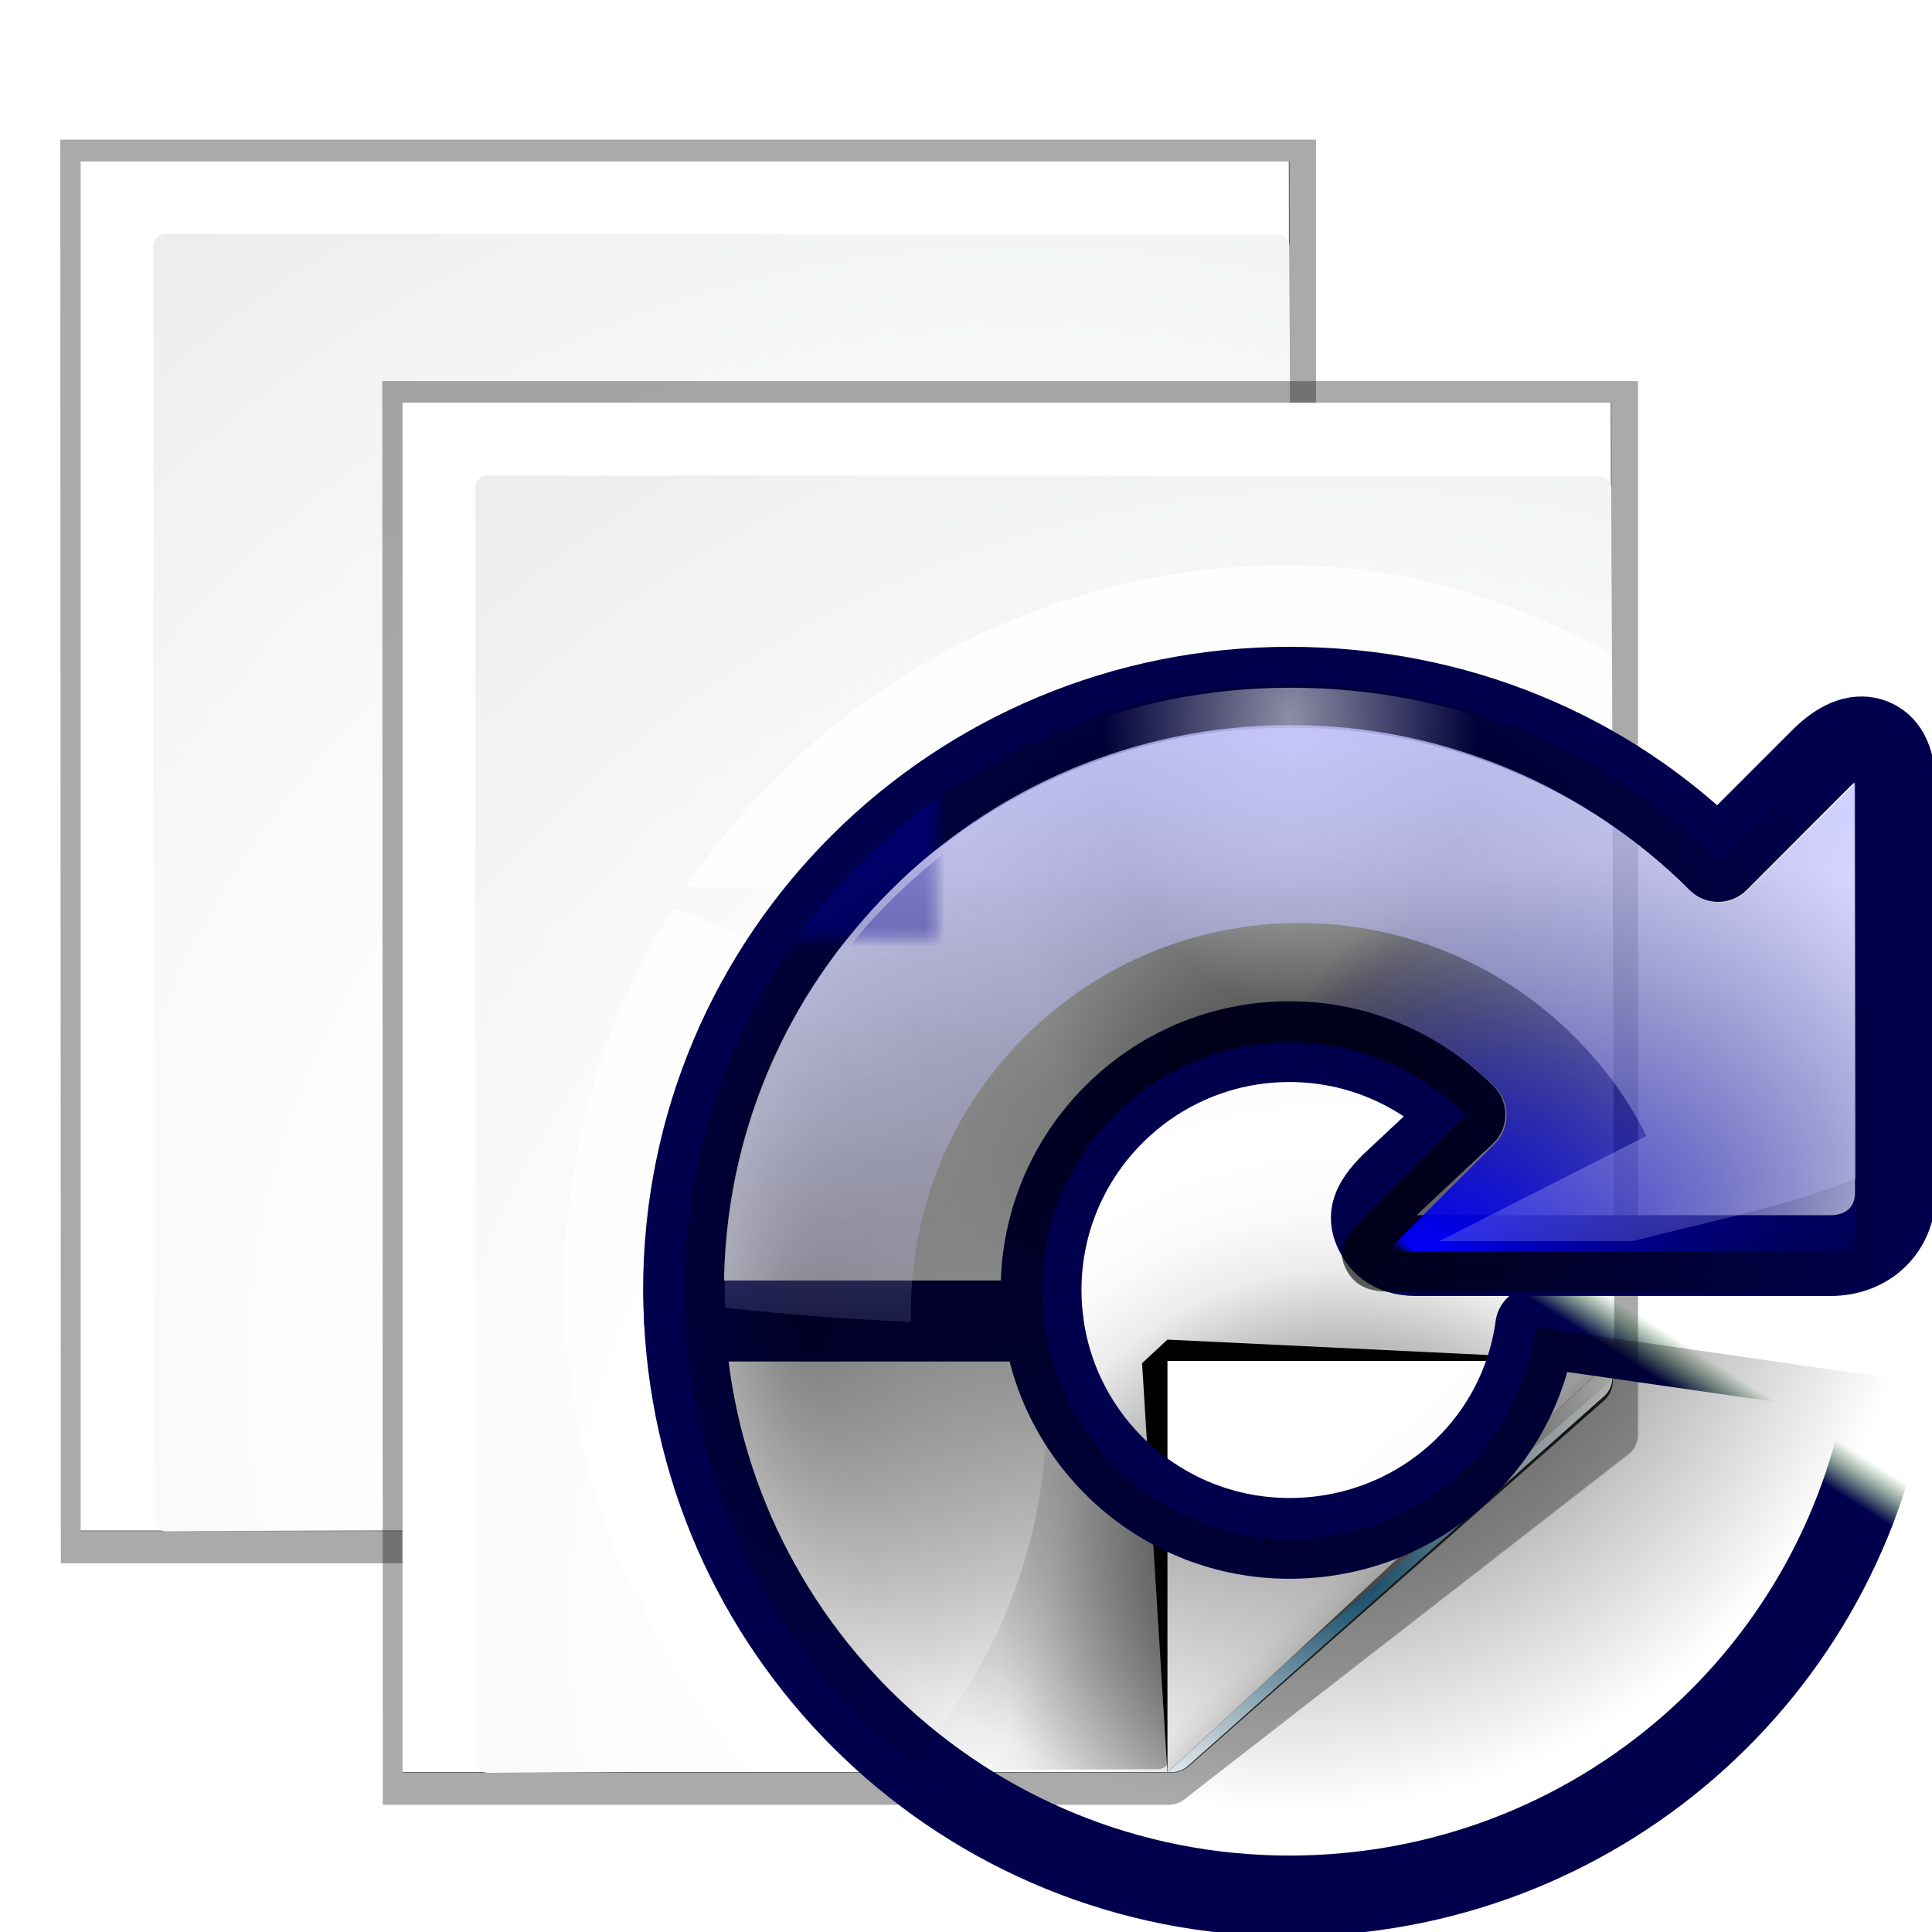 <svg enable-background="new 0 0 128 128" height="24" viewBox="0 0 26.4 26.4" width="24" xmlns="http://www.w3.org/2000/svg" xmlns:xlink="http://www.w3.org/1999/xlink"><linearGradient id="a"><stop offset="0"/><stop offset="1" stop-opacity="0"/></linearGradient><linearGradient id="b"><stop offset="0" stop-color="#fff"/><stop offset="1" stop-color="#fff" stop-opacity="0"/></linearGradient><filter id="c"><feGaussianBlur stdDeviation="1.039"/></filter><filter id="d"><feGaussianBlur stdDeviation=".501"/></filter><radialGradient id="e" cx="74.328" cy="104.8" gradientUnits="userSpaceOnUse" r="105.205"><stop offset="0" stop-color="#00537d"/><stop offset=".015" stop-color="#186389"/><stop offset=".056" stop-color="#558ca8"/><stop offset=".096" stop-color="#89afc3"/><stop offset=".136" stop-color="#b3ccd8"/><stop offset=".174" stop-color="#d4e2e9"/><stop offset=".21" stop-color="#ecf2f5"/><stop offset=".243" stop-color="#fafcfd"/><stop offset=".272" stop-color="#fff"/></radialGradient><radialGradient id="f" cx="112.833" cy="112.78" gradientTransform="matrix(.979 0 0 .982 -36.104 -1.929)" gradientUnits="userSpaceOnUse" r="139.559"><stop offset="0" stop-color="#535557"/><stop offset=".114" stop-color="#898a8c"/><stop offset=".203" stop-color="#ececec"/><stop offset=".236" stop-color="#fafafa"/><stop offset=".272" stop-color="#fff"/><stop offset=".531" stop-color="#fafafa"/><stop offset=".845" stop-color="#ebecec"/><stop offset="1" stop-color="#e1e2e3"/></radialGradient><linearGradient id="g" gradientUnits="userSpaceOnUse" x1="96" x2="88" y1="104" y2="96"><stop offset="0" stop-color="#888a85"/><stop offset=".067" stop-color="#8c8e89"/><stop offset=".067" stop-color="#abaca9"/><stop offset=".135" stop-color="#c5c6c4"/><stop offset=".211" stop-color="#dbdbda"/><stop offset=".301" stop-color="#ebebeb"/><stop offset=".412" stop-color="#f7f7f6"/><stop offset=".568" stop-color="#fdfdfd"/><stop offset="1" stop-color="#fff"/></linearGradient><filter id="h"><feGaussianBlur stdDeviation=".906"/></filter><linearGradient id="i" gradientTransform="matrix(.694 .059 -.036 .429 33.939 26.881)" gradientUnits="userSpaceOnUse" x1="83.892" x2="89.541" y1="78.77" y2="72.038"><stop offset="0" stop-color="#00004d"/><stop offset="1" stop-color="#004d00" stop-opacity="0"/></linearGradient><mask id="j" maskUnits="userSpaceOnUse"><g transform="translate(248.016 30.885)"><path d="m-184.422-32.472c-33.125 0-64 32.375-64 65.5 0 33.125 31.375 64 64.5 64 30.289 0 55.337-26.216 59.406-55.344l-35.031-5.031c-1.625 11.961-11.93 20.969-24.375 20.969-13.572 0-22.094-11.522-22.094-25.094 0-13.572 6.022-20.094 19.594-20.094 6.786-0 9.921-2.235 14.375 2.219l-4.827 11.327c-2.056 2.056-2.244 3.306-1.68 4.616.509 1.181 1.521 2.526 4.21 2.526h43.953c3.846 0 6.459-2.654 6.459-6.25l-.069-44.078c0-2.481-.903-3.843-2.181-4.35-1.314-.52-3.033-.123-5.107 1.951l-10.195.195c-10.859-10.859-26.375-13.062-42.938-13.062z" fill="url(#k)"/><path d="m-161.5 34.5c-.5 2.5-18.5 19.5-18.5 19.5l47.5 26 20.5-41.5z" fill="url(#l)" fill-rule="evenodd" filter="url(#m)"/><path d="m-161.5 34.5c-.5 2.5-19.778 19.889-19.778 19.889l29.651 43.203 39.627-59.092z" fill="url(#n)" fill-rule="evenodd" filter="url(#m)"/><path d="m-161.5 34.5c-.5 2.5-19.778 19.889-19.778 19.889l29.651 43.203 39.627-59.092z" fill="url(#o)" fill-rule="evenodd" filter="url(#m)"/></g></mask><radialGradient id="k" cx="-112.172" cy="118.605" fx="-113.148" fy="59.708" gradientTransform="matrix(.648 .102 -.031 .199 -4.563 53.159)" gradientUnits="userSpaceOnUse" r="59.995"><stop offset="0" stop-color="#fff" stop-opacity="0"/><stop offset=".5" stop-color="#fff" stop-opacity=".187"/><stop offset="1" stop-color="#fff"/></radialGradient><linearGradient id="l" gradientUnits="userSpaceOnUse" x1="-151.439" x2="-152.268" xlink:href="#a" y1="37.682" y2="57.25"/><filter id="m"><feGaussianBlur stdDeviation="1.334"/></filter><linearGradient id="n" gradientUnits="userSpaceOnUse" x1="-132.51" x2="-158.925" xlink:href="#a" y1="39.803" y2="72.882"/><linearGradient id="o" gradientUnits="userSpaceOnUse" x1="-83.013" x2="-158.925" xlink:href="#a" y1="44.753" y2="72.882"/><radialGradient id="p" cx="66.015" cy="126.692" gradientTransform="matrix(.675 0 0 .358 19.527 41.005)" gradientUnits="userSpaceOnUse" r="59.995"><stop offset="0" stop-color="#2c41be"/><stop offset="1" stop-color="#2c41be" stop-opacity="0"/></radialGradient><linearGradient id="q" gradientTransform="matrix(.979 0 0 .973 133 20.876)" gradientUnits="userSpaceOnUse" x1="64.089" x2="64.089" y1="9.679" y2="123.906"><stop offset="0" stop-color="#00008c"/><stop offset=".355" stop-color="#1c1cac"/><stop offset=".619" stop-color="#080895"/><stop offset=".757" stop-color="#00008c"/><stop offset="1" stop-color="#00004d"/></linearGradient><linearGradient id="r" gradientUnits="userSpaceOnUse" spreadMethod="reflect" x1="120.062" x2="125.304" xlink:href="#b" y1="12.569" y2="14.444"/><filter id="s" height="1.275" width="1.302" x="-.151" y="-.137"><feGaussianBlur stdDeviation=".393"/></filter><linearGradient id="t" gradientUnits="userSpaceOnUse" spreadMethod="reflect" x1="120.062" x2="125.304" y1="12.569" y2="14.444"><stop offset="0" stop-color="#baff63"/><stop offset="1" stop-color="#fff" stop-opacity="0"/></linearGradient><radialGradient id="u" cx="67.094" cy="116.906" gradientUnits="userSpaceOnUse" r="71.591"><stop offset="0" stop-color="#5757ff"/><stop offset=".355" stop-color="#223fd1"/><stop offset=".619" stop-color="#0f1af2"/><stop offset=".757" stop-color="#0000cf"/><stop offset="1" stop-color="#00008e"/></radialGradient><linearGradient id="v" gradientUnits="userSpaceOnUse" x1="75.098" x2="75.098" xlink:href="#b" y1="4.534" y2="80.174"/><linearGradient id="w" gradientUnits="userSpaceOnUse" x1="71.594" x2="71.594" y1="130.406" y2="63.427"><stop offset="0" stop-color="#f0ff80"/><stop offset="1" stop-color="#f0ff80" stop-opacity="0"/></linearGradient><filter id="x"><feGaussianBlur stdDeviation=".565"/></filter><radialGradient id="y" cx="-10.165" cy="66.906" gradientTransform="matrix(.458 0 0 1 20.448 -.005)" gradientUnits="userSpaceOnUse" r="59.995" xlink:href="#a"/><radialGradient id="z" cx="46.254" cy="86.725" fx="46.254" gradientTransform="matrix(-0 1.109 -1.063 -0 156.31 -2.406)" gradientUnits="userSpaceOnUse" r="59.995" xlink:href="#a"/><radialGradient id="A" cx="64.089" cy="7.411" gradientTransform="matrix(.309 0 0 .478 44.261 3.864)" gradientUnits="userSpaceOnUse" r="59.995" xlink:href="#b"/><filter id="B"><feGaussianBlur stdDeviation=".899"/></filter><radialGradient id="C" cx="99.726" cy="27.418" fx="64.69" fy="68.232" gradientTransform="matrix(.694 .059 -.036 .429 33.939 26.881)" gradientUnits="userSpaceOnUse" r="56"><stop offset="0" stop-color="#00f"/><stop offset="1" stop-color="#00004d" stop-opacity="0"/></radialGradient><linearGradient id="D" gradientUnits="userSpaceOnUse" x1="75.094" x2="75.094" y1="4.532" y2="80.172"><stop offset="0" stop-color="#bfbfff"/><stop offset="1" stop-color="#bfbfff" stop-opacity="0"/></linearGradient><g transform="matrix(.172 0 0 .172 1.2 .1)"><path d="m24.221 8.614.041 109.175 59.911-0c.53 0 1.039-.211 1.414-.586l33.788-26.334c.375-.375.586-.884.586-1.414v-80.841z" filter="url(#c)" opacity=".307" transform="matrix(1.042 0 0 1.036 -27.424 1.585)"/><path d="m25.768 10.268v105.048h58.648c.53 0 1.039-.211 1.414-.586l31.624-28.013c.375-.375.586-.884.586-1.414l-.112-75.035z" filter="url(#d)" opacity=".896" transform="matrix(1.042 0 0 1.036 -27.424 1.585)"/><path d="m24.221 8.614.041 109.175 59.911-0c.53 0 1.039-.211 1.414-.586l33.788-26.431c.375-.375.586-.884.586-1.414v-80.744z" filter="url(#c)" opacity=".514" transform="matrix(1.042 0 0 1.036 -27.424 1.585)"/><path d="m-.582 12.22-0 108.8h61.091c.53 0 1.039-.211 1.414-.586l33.025-29.341c.375-.375.586-.884.586-1.414l-.117-77.459z" fill="url(#e)"/><path d="m6.185 18.007c-.539 0-.979.441-.979.982l.03 101.104c0 .542.439.982.979.982l53.212-.294c.257 0 .51-.104.692-.288l35.295-30.544c.183-.184.287-.436.287-.694l-.235-70.235c0-.541-.438-.982-.979-.982z" fill="url(#f)"/><g transform="matrix(1.008 0 0 .937 -18.408 10.084)"><path d="m112.883 83.53-34.909-1.807-2 2 2 34.716z" filter="url(#h)"/><path d="m77.975 118.439 34.909-34.909h-34.909z" fill="url(#g)"/></g></g><g transform="matrix(.172 0 0 .172 5.6 3.4)"><path d="m24.221 8.614.041 109.175 59.911-0c.53 0 1.039-.211 1.414-.586l33.788-26.334c.375-.375.586-.884.586-1.414v-80.841z" filter="url(#c)" opacity=".307" transform="matrix(1.042 0 0 1.036 -27.424 1.585)"/><path d="m25.768 10.268v105.048h58.648c.53 0 1.039-.211 1.414-.586l31.624-28.013c.375-.375.586-.884.586-1.414l-.112-75.035z" filter="url(#d)" opacity=".896" transform="matrix(1.042 0 0 1.036 -27.424 1.585)"/><path d="m24.221 8.614.041 109.175 59.911-0c.53 0 1.039-.211 1.414-.586l33.788-26.431c.375-.375.586-.884.586-1.414v-80.744z" filter="url(#c)" opacity=".514" transform="matrix(1.042 0 0 1.036 -27.424 1.585)"/><path d="m-.582 12.22-0 108.8h61.091c.53 0 1.039-.211 1.414-.586l33.025-29.341c.375-.375.586-.884.586-1.414l-.117-77.459z" fill="url(#e)"/><path d="m6.185 18.007c-.539 0-.979.441-.979.982l.03 101.104c0 .542.439.982.979.982l53.212-.294c.257 0 .51-.104.692-.288l35.295-30.544c.183-.184.287-.436.287-.694l-.235-70.235c0-.541-.438-.982-.979-.982z" fill="url(#f)"/><g transform="matrix(1.008 0 0 .937 -18.408 10.084)"><path d="m112.883 83.53-34.909-1.807-2 2 2 34.716z" filter="url(#h)"/><path d="m77.975 118.439 34.909-34.909h-34.909z" fill="url(#g)"/></g></g><path d="m16 7.023c-2.472-0-4.73 1.009-6.354 2.635-.418.415-.795.873-1.125 1.365h11.479v-2.904c-1.202-.664-2.534-1.096-4-1.096zm-7.646 4.275c-.847 1.367-1.346 2.975-1.346 4.697 0 .169.007.322.014.457.011.22.035.366.043.439 0.0.001-0.0.003 0 .004a1.481 1.481 0 0 0 .002.012 1.481 1.481 0 0 0 .002.014 1.481 1.481 0 0 0 0 .002c.001.008-.002-.014 0 .01a1.481 1.481 0 0 0 0 .008c.024.229.063.453.104.676a1.481 1.481 0 0 0 0 .002 1.481 1.481 0 0 0 .027.172c-.003-.013-.005-.021.01.051.058.276.129.544.209.805.001.002.005.017.016.051.001.003.001.004.002.008a1.481 1.481 0 0 0 .002.004c.003.01.001.004.004.012v.002a1.481 1.481 0 0 0 .002.006c.075.235.16.473.26.713a1.481 1.481 0 0 0 .002.004 1.481 1.481 0 0 0 .004.01c-.024-.058-.015-.033.029.072a1.481 1.481 0 0 0 0 .002c.062.145.132.274.199.41v-.113a1.481 1.481 0 0 0 .023.025 1.481 1.481 0 0 0 .156.453 1.481 1.481 0 0 0 .004.006 1.481 1.481 0 0 0 .072.119 1.481 1.481 0 0 0 .176.211l-.123-.123c.087.147.172.296.262.432-.007-.011.025.038.053.08.012.018.003.008.021.035a1.481 1.481 0 0 0 .002.004c.132.192.265.369.398.535.024.03.066.085.131.162a1.481 1.481 0 0 0 .002 0c.075.089.142.157.213.234h1.881a6.5 6.5 0 0 0 1.791-4.477 6.5 6.5 0 0 0 -4.646-6.225zm-.416 8.299a1.481 1.481 0 0 0 .018.221l-.018-.027z" fill="#fff" fill-opacity=".871" transform="scale(1.1)"/><g transform="matrix(.138 0 0 .138 8.788 8.817)"><path d="m4.094 66.906c1.592 31.707 27.806 56.938 59.906 56.938 30.289 0 55.337-22.216 59.406-51.344l-35.031-5.031c-1.625 11.961-11.93 20.969-24.375 20.969-12.539 0-22.902-9.396-24.406-21.531z" style="fill:none;stroke-width:8;stroke-linecap:round;stroke-linejoin:round;stroke-dashoffset:1.088;stroke:url(#i)"/><path d="m64 4.156c-33.125 0-60 26.562-60 59.688 0 1.025.043 2.05.094 3.062h35.5c-.124-1-.188-2.03-.188-3.062 0-13.572 11.022-24.594 24.594-24.594 6.786 0 12.921 2.765 17.375 7.219l-7.312 6.844c-2.056 2.056-2.252 3.284-1.688 4.594.509 1.181 1.53 2.531 4.219 2.531h40.938c3.846 0 6.469-2.654 6.469-6.25l-.062-40.562c0-2.481-.909-3.837-2.188-4.344-1.314-.52-3.051-.136-5.125 1.938l-10.188 10.188c-10.859-10.859-25.875-17.25-42.438-17.25z" style="fill:none;stroke:#00004d;stroke-width:8;stroke-linecap:round;stroke-linejoin:round;stroke-dashoffset:1.088"/><g mask="url(#j)"><path d="m64.094 3.906c-33.125-0-60 26.875-60 60 0 33.125 26.875 60 60 60 30.289 0 55.337-22.216 59.406-51.344l-35.031-5.031c-1.625 11.961-11.93 20.969-24.375 20.969-13.572-0-24.594-11.022-24.594-24.594 0-13.572 11.022-24.594 24.594-24.594 6.786-0 12.921 2.765 17.375 7.219l-10.327 10.327c-2.056 2.056-2.244 3.306-1.68 4.616.509 1.181 1.521 2.526 4.21 2.526h43.953c3.846 0 6.459-2.654 6.459-6.25l-.069-44.078c0-2.481-.903-3.843-2.181-4.35-1.314-.52-3.033-.123-5.107 1.951l-10.195 10.195c-10.859-10.859-25.875-17.562-42.438-17.562z" fill="url(#p)" opacity=".798"/><path d="m64.094 3.906c-33.125-0-60 26.875-60 60 0 33.125 26.875 60 60 60 30.289 0 55.337-22.216 59.406-51.344l-35.031-5.031c-1.625 11.961-11.93 20.969-24.375 20.969-13.572-0-24.594-11.022-24.594-24.594 0-13.572 11.022-24.594 24.594-24.594 6.786-0 12.921 2.765 17.375 7.219l-10.327 10.327c-2.056 2.056-2.244 3.306-1.68 4.616.509 1.181 1.521 2.526 4.21 2.526h43.953c3.846 0 6.459-2.654 6.459-6.25l-.069-44.078c0-2.481-.903-3.843-2.181-4.35-1.314-.52-3.033-.123-5.107 1.951l-10.195 10.195c-10.859-10.859-25.875-17.562-42.438-17.562z" fill="url(#q)"/><path d="m117.688 10.75.938 4.375 1.25.875 4-2.625c.247-1.724-.351-3.347-1.938-4-1.586-.653-3.161.127-4.25 1.375z" fill="url(#r)" fill-rule="evenodd" filter="url(#s)" opacity=".82"/><path d="m117.688 10.75 2.188 3.125.5-.125 3.5-.375c.247-1.724-.351-3.347-1.938-4-1.586-.653-3.161.127-4.25 1.375z" fill="url(#t)" fill-rule="evenodd" filter="url(#s)" opacity=".82" transform="matrix(0 1 1 0 60.364 -60.364)"/><path d="m64.094 7.906c-30.962-0-56 25.038-56 56 0 30.962 25.038 56 56 56 26.933 0 49.122-18.807 54.531-44l-27.125-3.875c-3.439 11.897-14.44 20.469-27.406 20.469-15.737-0-28.594-12.856-28.594-28.594 0-15.737 12.856-28.594 28.594-28.594 7.872-0 15.052 3.208 20.219 8.375.759.751 1.187 1.775 1.188 2.844 0 1.068-.428 2.092-1.188 2.844l-10.625 10.625h43.938c2.005 0 2.469-.592 2.469-2.25l-.094-44.094-10.625 10.656c-.751.759-1.775 1.188-2.844 1.188s-2.092-.428-2.844-1.188c-10.138-10.138-24.11-16.406-39.594-16.406z" fill="url(#u)"/><path d="m64.1 7.909c-30.962-0-56 25.038-56 56.0 0.0.179-.002.354 0 .531.253-30.744 25.196-55.531 56-55.531 15.483-0 29.456 6.269 39.594 16.406.751.759 1.775 1.188 2.844 1.188 1.068 0 2.092-.428 2.844-1.188l10.125-10.156.494 37.55c-6.908 2.751-14.566 3.861-22.494 5.888l-18.656.406h19.156c7.928-2.027 15.186-3.437 22.094-6.188l-.094-38.156v-1l-.5.5-10.125 10.156c-.751.759-1.775 1.188-2.844 1.188-1.068 0-2.092-.428-2.844-1.188-.011-.01-.021-.021-.031-.031-.052-.052-.104-.104-.156-.156-.574-.568-1.151-1.115-1.75-1.656-.082-.074-.168-.145-.25-.219-9.916-8.91-23.01-14.344-37.406-14.344zm-.656 19.219c-9.238.251-18.403 3.793-25.594 10.688-7.632 7.318-11.128 17.373-11.312 27.219.24-9.802 4.18-19.494 11.812-26.812 13.316-12.769 33.453-14.098 48.156-4.188-6.879-4.805-14.987-7.125-23.062-6.906z" fill="url(#v)"/><path d="m63.594 7.906c-30.962-0-56 25.038-56 56 0 30.962 25.038 56 56 56 26.933 0 49.122-18.807 54.531-44l-27.125-3.875c-3.439 11.897-14.44 20.469-27.406 20.469-15.737-0-28.594-12.856-28.594-28.594 0-15.737 12.856-28.594 28.594-28.594 7.872-0 15.052 3.208 20.219 8.375.759.751 1.188 1.775 1.188 2.844s-.428 2.092-1.188 2.844l-10.625 10.625h43.938c2.005 0 2.469-.592 2.469-2.25l-.094-44.094-10.625 10.656c-.751.759-1.775 1.188-2.844 1.188s-2.092-.428-2.844-1.188c-10.138-10.138-24.11-16.406-39.594-16.406z" style="fill:none;stroke-linecap:round;stroke-linejoin:round;stroke-dashoffset:1.088;stroke:url(#w);filter:url(#x)"/></g><path d="m64.094 3.906c-33.125-0-60 26.875-60 60 0 33.125 26.875 60 60 60 30.289 0 55.337-22.216 59.406-51.344l-35.031-5.031c-1.625 11.961-11.93 20.969-24.375 20.969-13.572 0-24.594-11.022-24.594-24.594 0-13.572 11.022-24.594 24.594-24.594 6.786-0 12.921 2.765 17.375 7.219l-10.327 10.327c-2.056 2.056-2.244 3.306-1.68 4.616.509 1.181 1.521 2.526 4.21 2.526h43.953c3.846 0 6.459-2.654 6.459-6.25l-.069-44.078c0-2.481-.903-3.843-2.181-4.35-1.314-.52-3.033-.123-5.107 1.951l-10.195 10.195c-10.859-10.859-25.875-17.562-42.438-17.562z" fill="url(#y)" opacity=".42"/><path d="m64.094 3.906c-33.125-0-60 26.875-60 60 0 33.125 26.875 60 60 60 30.289 0 55.337-22.216 59.406-51.344l-35.031-5.031c-1.625 11.961-11.93 20.969-24.375 20.969-13.572 0-24.594-11.022-24.594-24.594 0-13.572 11.022-24.594 24.594-24.594 6.786-0 12.921 2.765 17.375 7.219l-10.327 10.327c-2.056 2.056-2.244 3.306-1.68 4.616.509 1.181 1.521 2.526 4.21 2.526h43.953c3.846 0 6.459-2.654 6.459-6.25l-.069-44.078c0-2.481-.903-3.843-2.181-4.35-1.314-.52-3.033-.123-5.107 1.951l-10.195 10.195c-10.859-10.859-25.875-17.562-42.438-17.562z" fill="url(#z)" opacity=".798"/><path d="m64.094 4.206c-33.125 0-60 26.575-60 59.7 0 33.125 26.875 60 60 60 30.289 0 55.337-22.216 59.406-51.344l-35.031-5.031c-1.625 11.961-11.93 20.969-24.375 20.969-13.572-0-24.594-11.022-24.594-24.594 0-13.572 11.022-24.594 24.594-24.594 6.786-0 12.921 2.765 17.375 7.219l-10.327 10.327c-2.056 2.056-2.244 3.306-1.68 4.616.509 1.181 1.521 2.526 4.21 2.526h43.953c3.846 0 6.459-2.654 6.459-6.25l-.069-44.078c0-2.481-.903-3.843-2.181-4.35-1.314-.52-3.033-.123-5.107 1.951l-10.195 10.195c-10.859-10.859-25.875-17.263-42.438-17.263z" fill="url(#A)" filter="url(#B)" opacity=".745"/><path d="m64.094 7.906c-30.962 0-56 25.038-56 56 0 30.962 25.038 56 56 56 26.933 0 49.122-18.807 54.531-44l-27.125-3.875c-3.439 11.897-14.44 20.469-27.406 20.469-15.737 0-28.594-12.856-28.594-28.594 0-15.737 12.856-28.594 28.594-28.594 7.872 0 15.052 3.208 20.219 8.375.759.753 1.187 1.775 1.187 2.842 0 1.067-.428 2.092-1.187 2.845l-10.625 10.625h43.937c2.005 0 2.469-.593 2.469-2.25l-.094-44.094-10.625 10.656c-.751.759-1.775 1.188-2.844 1.188s-2.092-.429-2.844-1.188c-10.138-10.138-24.11-16.406-39.594-16.406z" fill="url(#C)"/><path d="m64.094 7.906c-30.962-0-56 25.038-56 56 0 .568.015 1.124.031 1.688 5.989.678 12.141 1.15 18.406 1.406-.271-10.459 3.672-20.975 11.812-28.781 15.339-14.709 39.729-14.214 54.438 1.125 2.764 2.882 4.757 5.688 6.562 9.25l-20.5 10.406h19.156c7.928-2.027 15.186-3.437 22.094-6.188l-.094-39.156-10.625 10.656c-.751.759-1.775 1.188-2.844 1.188s-2.092-.428-2.844-1.188c-10.138-10.138-24.11-16.406-39.594-16.406z" fill="url(#D)" opacity=".833"/></g></svg>
